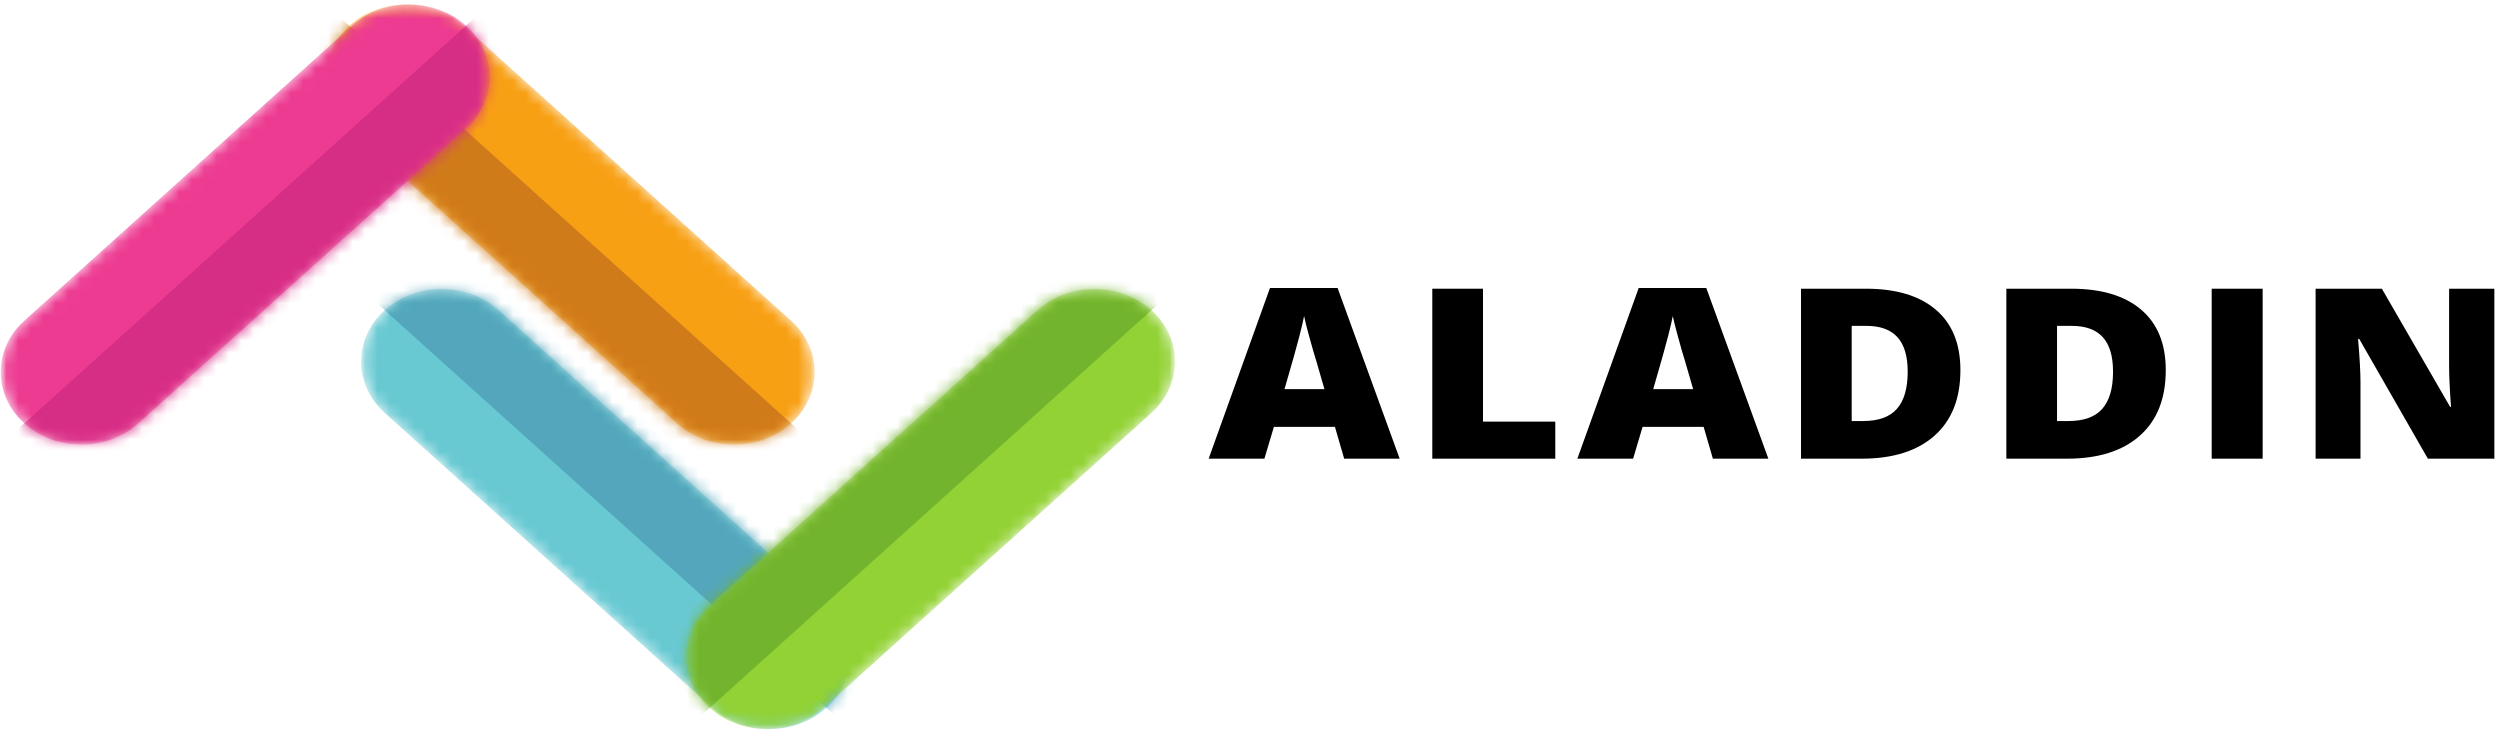 <svg width="202" height="59" viewBox="0 0 202 59" fill="none" xmlns="http://www.w3.org/2000/svg">
<g clip-path="url(#clip0_3_2)">
<path d="M108.609 37.061L107.863 34.492H102.93L102.164 37.061H97.659L102.613 23.272H108.078L113.093 37.061H108.609ZM107.015 31.442L106.362 29.187C106.203 28.688 106.017 28.041 105.8 27.246C105.58 26.451 105.437 25.883 105.371 25.537C105.31 25.858 105.187 26.384 105.003 27.117C104.819 27.852 104.413 29.293 103.788 31.442H107.015Z" fill="black"/>
<path d="M115.73 37.061V23.328H119.826V34.067H125.668V37.061H115.73Z" fill="black"/>
<path d="M138.4 37.061L137.655 34.492H132.721L131.955 37.061H127.451L132.405 23.272H137.869L142.884 37.061H138.4ZM136.807 31.442L136.153 29.187C135.995 28.688 135.808 28.041 135.591 27.246C135.372 26.451 135.229 25.883 135.162 25.537C135.101 25.858 134.979 26.384 134.795 27.117C134.611 27.852 134.205 29.293 133.579 31.442H136.807Z" fill="black"/>
<path d="M158.401 29.908C158.401 32.2 157.702 33.965 156.308 35.203C154.911 36.442 152.95 37.061 150.424 37.061H145.521V23.328H150.771C153.202 23.328 155.082 23.891 156.41 25.019C157.738 26.146 158.401 27.778 158.401 29.908ZM154.142 30.037C154.142 28.78 153.866 27.852 153.315 27.246C152.763 26.636 151.928 26.331 150.812 26.331H149.617V34.02H150.526C151.772 34.02 152.684 33.695 153.264 33.041C153.848 32.382 154.142 31.382 154.142 30.037Z" fill="black"/>
<path d="M174.994 29.908C174.994 32.2 174.294 33.965 172.9 35.203C171.503 36.442 169.542 37.061 167.016 37.061H162.113V23.328H167.363C169.794 23.328 171.674 23.891 173.002 25.019C174.33 26.146 174.994 27.778 174.994 29.908ZM170.734 30.037C170.734 28.78 170.458 27.852 169.907 27.246C169.355 26.636 168.52 26.331 167.404 26.331H166.209V34.02H167.118C168.364 34.02 169.276 33.695 169.856 33.041C170.44 32.382 170.734 31.382 170.734 30.037Z" fill="black"/>
<path d="M178.705 37.061V23.328H182.822V37.061H178.705Z" fill="black"/>
<path d="M201.544 37.061H196.172L190.625 27.385H190.533C190.661 28.907 190.727 30.07 190.727 30.869V37.061H187.101V23.328H192.454L197.969 32.874H198.041C197.939 31.488 197.888 30.377 197.888 29.538V23.328H201.544V37.061Z" fill="black"/>
<mask id="mask0_3_2" style="mask-type:luminance" maskUnits="userSpaceOnUse" x="26" y="0" width="40" height="36">
<path d="M26.151 0.36H65.855V35.932H26.151V0.36Z" fill="white"/>
</mask>
<g mask="url(#mask0_3_2)">
<mask id="mask1_3_2" style="mask-type:luminance" maskUnits="userSpaceOnUse" x="26" y="0" width="40" height="36">
<path d="M54.703 34.206L28.227 10.369C25.684 8.077 25.684 4.364 28.227 2.075C30.773 -0.217 34.898 -0.217 37.443 2.075L63.919 25.912C66.463 28.201 66.463 31.917 63.919 34.206C61.373 36.498 57.249 36.498 54.703 34.206Z" fill="white"/>
</mask>
<g mask="url(#mask1_3_2)">
<path d="M54.703 34.206L28.227 10.369C25.684 8.077 25.684 4.364 28.227 2.075C30.773 -0.217 34.898 -0.217 37.443 2.075L63.919 25.912C66.463 28.201 66.463 31.917 63.919 34.206C61.373 36.498 57.249 36.498 54.703 34.206Z" fill="#F8A014"/>
</g>
</g>
<mask id="mask2_3_2" style="mask-type:luminance" maskUnits="userSpaceOnUse" x="26" y="0" width="39" height="36">
<path d="M26.151 0.866H64.953V35.932H26.151V0.866Z" fill="white"/>
</mask>
<g mask="url(#mask2_3_2)">
<mask id="mask3_3_2" style="mask-type:luminance" maskUnits="userSpaceOnUse" x="26" y="0" width="40" height="36">
<path d="M54.703 34.206L28.227 10.369C25.684 8.077 25.684 4.364 28.227 2.075C30.773 -0.217 34.898 -0.217 37.443 2.075L63.919 25.912C66.463 28.201 66.463 31.917 63.919 34.206C61.373 36.498 57.249 36.498 54.703 34.206Z" fill="white"/>
</mask>
<g mask="url(#mask3_3_2)">
<path d="M59.269 40.052L21.376 5.936L26.946 0.92L64.841 35.036L59.269 40.052Z" fill="#D07B1A"/>
</g>
</g>
<mask id="mask4_3_2" style="mask-type:luminance" maskUnits="userSpaceOnUse" x="0" y="0" width="40" height="36">
<path d="M0 0.36H39.688V35.932H0V0.36Z" fill="white"/>
</mask>
<g mask="url(#mask4_3_2)">
<mask id="mask5_3_2" style="mask-type:luminance" maskUnits="userSpaceOnUse" x="0" y="0" width="40" height="36">
<path d="M37.655 10.369L11.18 34.206C8.634 36.498 4.51 36.498 1.966 34.206C-0.58 31.917 -0.58 28.201 1.966 25.912L28.442 2.075C30.985 -0.217 35.112 -0.217 37.655 2.075C40.201 4.364 40.201 8.077 37.655 10.369Z" fill="white"/>
</mask>
<g mask="url(#mask5_3_2)">
<path d="M37.655 10.369L11.18 34.206C8.634 36.498 4.51 36.498 1.966 34.206C-0.58 31.917 -0.58 28.201 1.966 25.912L28.442 2.075C30.985 -0.217 35.112 -0.217 37.655 2.075C40.201 4.364 40.201 8.077 37.655 10.369Z" fill="#ED3B92"/>
</g>
</g>
<mask id="mask6_3_2" style="mask-type:luminance" maskUnits="userSpaceOnUse" x="0" y="1" width="40" height="35">
<path d="M0.659 1.07H39.688V35.932H0.659V1.07Z" fill="white"/>
</mask>
<g mask="url(#mask6_3_2)">
<mask id="mask7_3_2" style="mask-type:luminance" maskUnits="userSpaceOnUse" x="0" y="0" width="40" height="36">
<path d="M37.655 10.369L11.18 34.206C8.634 36.498 4.51 36.498 1.966 34.206C-0.58 31.917 -0.58 28.201 1.966 25.912L28.442 2.075C30.985 -0.217 35.112 -0.217 37.655 2.075C40.201 4.364 40.201 8.077 37.655 10.369Z" fill="white"/>
</mask>
<g mask="url(#mask7_3_2)">
<path d="M44.149 6.259L6.254 40.378L0.684 35.362L38.577 1.243L44.149 6.259Z" fill="#D72E85"/>
</g>
</g>
<mask id="mask8_3_2" style="mask-type:luminance" maskUnits="userSpaceOnUse" x="29" y="23" width="40" height="36">
<path d="M29.085 23.209H68.789V58.917H29.085V23.209Z" fill="white"/>
</mask>
<g mask="url(#mask8_3_2)">
<mask id="mask9_3_2" style="mask-type:luminance" maskUnits="userSpaceOnUse" x="29" y="23" width="40" height="36">
<path d="M40.298 25.064L66.774 48.901C69.32 51.193 69.32 54.906 66.774 57.198C64.231 59.49 60.104 59.487 57.561 57.198L31.085 33.361C28.542 31.069 28.542 27.356 31.085 25.064C33.628 22.774 37.755 22.774 40.298 25.064Z" fill="white"/>
</mask>
<g mask="url(#mask9_3_2)">
<path d="M40.298 25.064L66.774 48.901C69.32 51.193 69.32 54.906 66.774 57.198C64.231 59.49 60.104 59.487 57.561 57.198L31.085 33.361C28.542 31.069 28.542 27.356 31.085 25.064C33.628 22.774 37.755 22.774 40.298 25.064Z" fill="#68C9D3"/>
</g>
</g>
<mask id="mask10_3_2" style="mask-type:luminance" maskUnits="userSpaceOnUse" x="30" y="23" width="39" height="36">
<path d="M30.071 23.209H68.789V58.408H30.071V23.209Z" fill="white"/>
</mask>
<g mask="url(#mask10_3_2)">
<mask id="mask11_3_2" style="mask-type:luminance" maskUnits="userSpaceOnUse" x="29" y="23" width="40" height="36">
<path d="M40.298 25.064L66.774 48.901C69.32 51.193 69.32 54.906 66.774 57.198C64.231 59.49 60.104 59.487 57.561 57.198L31.085 33.361C28.542 31.069 28.542 27.356 31.085 25.064C33.628 22.774 37.755 22.774 40.298 25.064Z" fill="white"/>
</mask>
<g mask="url(#mask11_3_2)">
<path d="M35.735 19.218L73.628 53.337L68.059 58.351L30.163 24.235L35.735 19.218Z" fill="#53A6BB"/>
</g>
</g>
<mask id="mask12_3_2" style="mask-type:luminance" maskUnits="userSpaceOnUse" x="55" y="23" width="40" height="36">
<path d="M55.252 23.209H94.958V58.917H55.252V23.209Z" fill="white"/>
</mask>
<g mask="url(#mask12_3_2)">
<mask id="mask13_3_2" style="mask-type:luminance" maskUnits="userSpaceOnUse" x="55" y="23" width="40" height="36">
<path d="M57.349 48.901L83.825 25.064C86.368 22.774 90.495 22.774 93.038 25.064C95.581 27.356 95.581 31.069 93.038 33.361L66.562 57.198C64.019 59.487 59.892 59.49 57.349 57.198C54.803 54.906 54.803 51.193 57.349 48.901Z" fill="white"/>
</mask>
<g mask="url(#mask13_3_2)">
<path d="M57.349 48.901L83.825 25.064C86.368 22.774 90.495 22.774 93.038 25.064C95.581 27.356 95.581 31.069 93.038 33.361L66.562 57.198C64.019 59.487 59.892 59.49 57.349 57.198C54.803 54.906 54.803 51.193 57.349 48.901Z" fill="#92D234"/>
</g>
</g>
<mask id="mask14_3_2" style="mask-type:luminance" maskUnits="userSpaceOnUse" x="55" y="23" width="40" height="36">
<path d="M55.252 23.209H94.506V58.145H55.252V23.209Z" fill="white"/>
</mask>
<g mask="url(#mask14_3_2)">
<mask id="mask15_3_2" style="mask-type:luminance" maskUnits="userSpaceOnUse" x="55" y="23" width="40" height="36">
<path d="M57.349 48.901L83.825 25.064C86.368 22.774 90.495 22.774 93.038 25.064C95.581 27.356 95.581 31.069 93.038 33.361L66.562 57.198C64.019 59.487 59.892 59.49 57.349 57.198C54.803 54.906 54.803 51.193 57.349 48.901Z" fill="white"/>
</mask>
<g mask="url(#mask15_3_2)">
<path d="M50.855 53.011L88.75 18.895L94.32 23.911L56.427 58.027L50.855 53.011Z" fill="#72B42D"/>
</g>
</g>
</g>
<defs>
<clipPath id="clip0_3_2">
<rect width="202" height="59" fill="white"/>
</clipPath>
</defs>
</svg>
